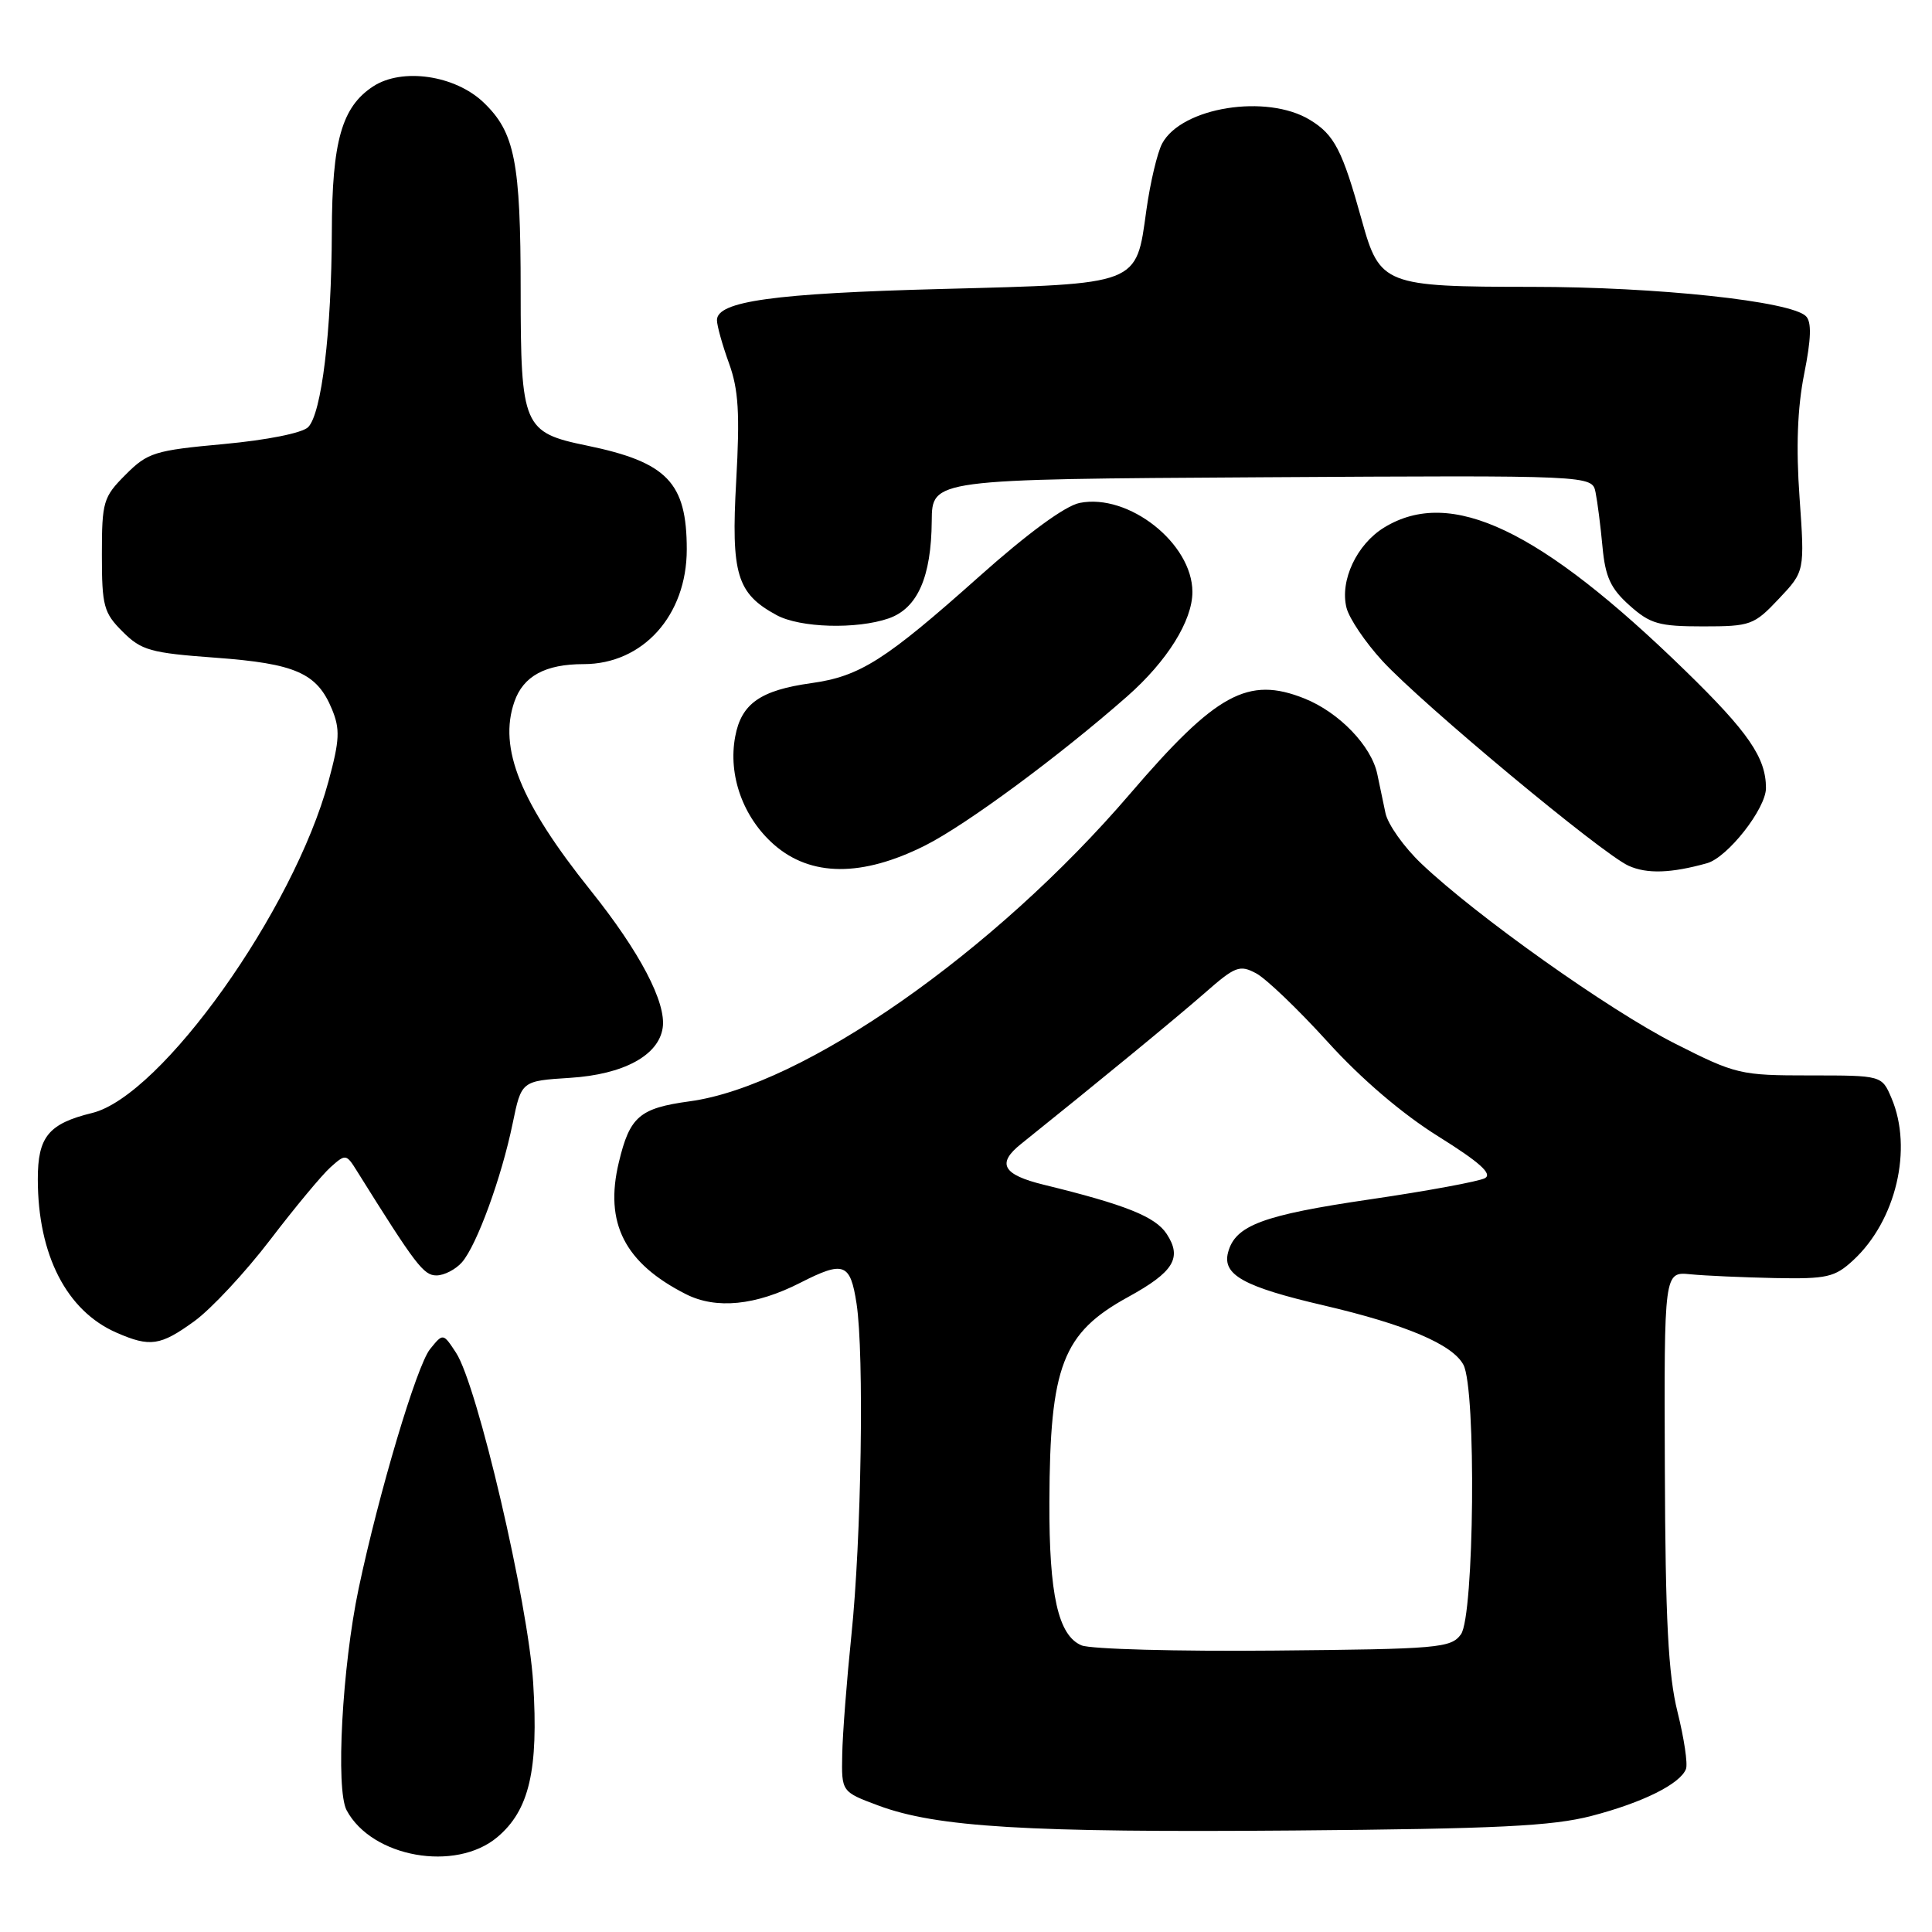 <?xml version="1.0" encoding="UTF-8" standalone="no"?>
<!DOCTYPE svg PUBLIC "-//W3C//DTD SVG 1.1//EN" "http://www.w3.org/Graphics/SVG/1.1/DTD/svg11.dtd" >
<svg xmlns="http://www.w3.org/2000/svg" xmlns:xlink="http://www.w3.org/1999/xlink" version="1.1" viewBox="0 0 256 256">
 <g >
 <path fill="currentColor"
d=" M 65.90 243.43 C 70.13 239.87 71.37 234.56 70.65 223.00 C 69.99 212.40 63.25 183.56 60.43 179.25 C 58.71 176.63 58.71 176.63 56.98 178.77 C 55.22 180.95 50.20 197.80 47.52 210.50 C 45.34 220.86 44.46 237.12 45.93 239.87 C 49.27 246.12 60.36 248.09 65.90 243.43 Z  M 210.88 240.62 C 217.66 238.86 222.64 236.38 223.40 234.40 C 223.66 233.73 223.15 230.33 222.28 226.84 C 221.05 221.93 220.67 214.65 220.60 194.50 C 220.50 168.50 220.50 168.50 224.00 168.85 C 225.93 169.04 230.95 169.26 235.17 169.35 C 242.08 169.48 243.11 169.25 245.55 167.00 C 251.24 161.75 253.49 152.21 250.63 145.50 C 249.35 142.50 249.35 142.50 239.82 142.50 C 230.59 142.50 230.02 142.37 221.89 138.25 C 213.22 133.85 195.61 121.36 188.32 114.42 C 186.03 112.24 183.89 109.23 183.58 107.73 C 183.26 106.23 182.78 103.91 182.50 102.58 C 181.73 98.85 177.45 94.40 172.86 92.56 C 165.37 89.56 161.16 91.86 149.74 105.18 C 131.75 126.18 106.38 143.90 91.39 145.93 C 84.74 146.84 83.45 147.94 82.00 154.01 C 80.06 162.07 82.77 167.37 90.90 171.49 C 94.90 173.51 100.14 172.99 106.05 169.97 C 111.82 167.03 112.67 167.35 113.50 172.75 C 114.52 179.45 114.14 203.94 112.81 216.72 C 112.20 222.65 111.65 229.73 111.60 232.46 C 111.50 237.42 111.50 237.42 116.38 239.24 C 124.10 242.12 136.10 242.84 171.50 242.55 C 198.33 242.33 205.69 241.97 210.88 240.62 Z  M 25.76 175.06 C 27.99 173.44 32.50 168.60 35.78 164.31 C 39.06 160.01 42.67 155.67 43.79 154.67 C 45.79 152.88 45.88 152.89 47.30 155.17 C 55.09 167.64 56.13 169.00 57.83 169.00 C 58.85 169.00 60.38 168.21 61.22 167.25 C 63.18 164.99 66.45 156.05 67.93 148.86 C 69.09 143.23 69.09 143.23 75.54 142.82 C 82.62 142.37 87.27 139.86 87.81 136.19 C 88.31 132.86 84.78 126.13 78.27 118.00 C 68.94 106.35 66.02 99.12 68.16 92.98 C 69.34 89.58 72.26 88.00 77.33 88.00 C 85.19 88.00 91.00 81.55 91.00 72.80 C 91.00 63.93 88.41 61.24 77.76 59.04 C 69.33 57.31 69.00 56.53 68.99 38.53 C 68.99 21.45 68.22 17.54 64.08 13.58 C 60.30 9.96 53.27 8.94 49.44 11.45 C 45.29 14.17 44.00 18.70 43.97 30.72 C 43.93 43.94 42.61 54.82 40.83 56.60 C 40.05 57.38 35.38 58.31 29.65 58.84 C 20.49 59.68 19.57 59.96 16.65 62.89 C 13.68 65.86 13.50 66.47 13.50 73.50 C 13.50 80.30 13.74 81.20 16.25 83.70 C 18.73 86.18 19.93 86.52 28.56 87.15 C 39.15 87.93 42.01 89.18 43.98 93.96 C 45.08 96.61 45.01 98.06 43.53 103.52 C 38.90 120.64 21.39 145.21 12.23 147.47 C 6.42 148.89 5.00 150.63 5.01 156.27 C 5.02 166.29 8.83 173.71 15.45 176.59 C 19.89 178.53 21.25 178.33 25.76 175.06 Z  M 226.19 114.38 C 228.93 113.61 234.00 107.14 234.00 104.42 C 234.00 100.40 231.67 97.01 223.32 88.88 C 204.07 70.13 192.25 64.50 183.42 69.89 C 179.78 72.11 177.51 76.93 178.42 80.54 C 178.78 81.96 180.92 85.12 183.17 87.57 C 188.48 93.33 212.28 113.14 215.80 114.72 C 218.24 115.82 221.43 115.71 226.19 114.38 Z  M 122.59 112.03 C 128.02 109.30 140.36 100.19 149.37 92.26 C 154.65 87.61 158.00 82.25 158.00 78.44 C 158.00 72.01 149.55 65.34 143.06 66.64 C 141.14 67.02 136.16 70.67 129.75 76.39 C 117.29 87.50 113.95 89.62 107.50 90.52 C 100.77 91.46 98.23 93.23 97.42 97.59 C 96.45 102.73 98.46 108.31 102.55 111.91 C 107.43 116.19 114.23 116.23 122.59 112.03 Z  M 117.76 81.94 C 121.58 80.60 123.40 76.47 123.46 69.04 C 123.50 63.50 123.50 63.50 167.23 63.24 C 210.96 62.98 210.96 62.98 211.42 65.24 C 211.67 66.48 212.09 69.74 212.34 72.47 C 212.71 76.45 213.42 77.99 215.92 80.22 C 218.66 82.67 219.82 83.00 225.65 83.00 C 231.96 83.00 232.42 82.83 235.70 79.35 C 239.14 75.71 239.14 75.71 238.45 65.93 C 237.97 59.26 238.17 54.05 239.06 49.56 C 240.00 44.87 240.06 42.66 239.30 41.90 C 237.31 39.91 219.61 38.01 202.97 38.01 C 183.46 38.00 182.82 37.75 180.45 29.20 C 177.87 19.90 176.82 17.86 173.58 15.89 C 167.86 12.40 156.57 14.20 153.99 19.02 C 153.35 20.22 152.41 24.20 151.90 27.85 C 150.52 37.84 151.13 37.60 124.82 38.29 C 102.54 38.87 95.00 39.92 95.00 42.42 C 95.00 43.15 95.72 45.72 96.59 48.12 C 97.86 51.61 98.05 54.77 97.55 63.73 C 96.86 76.09 97.63 78.64 102.89 81.50 C 106.01 83.20 113.51 83.41 117.76 81.94 Z  M 143.31 218.02 C 140.22 216.73 139.00 211.32 139.05 199.00 C 139.11 180.98 140.79 176.63 149.48 171.86 C 155.53 168.54 156.67 166.67 154.59 163.50 C 153.09 161.21 149.14 159.63 138.29 156.98 C 132.86 155.65 132.04 154.18 135.28 151.59 C 145.57 143.34 155.84 134.90 159.61 131.60 C 163.68 128.03 164.26 127.80 166.46 128.98 C 167.77 129.68 172.04 133.77 175.93 138.06 C 180.38 142.97 185.83 147.62 190.60 150.59 C 196.04 153.99 197.78 155.54 196.77 156.11 C 195.99 156.54 189.14 157.81 181.55 158.92 C 167.29 161.01 163.66 162.37 162.72 165.97 C 161.95 168.93 164.81 170.51 175.43 172.98 C 186.30 175.52 192.47 178.14 193.91 180.84 C 195.63 184.05 195.35 214.14 193.58 216.56 C 192.26 218.37 190.64 218.51 168.83 218.71 C 156.00 218.83 144.52 218.52 143.31 218.02 Z "/>
</g>
</svg>